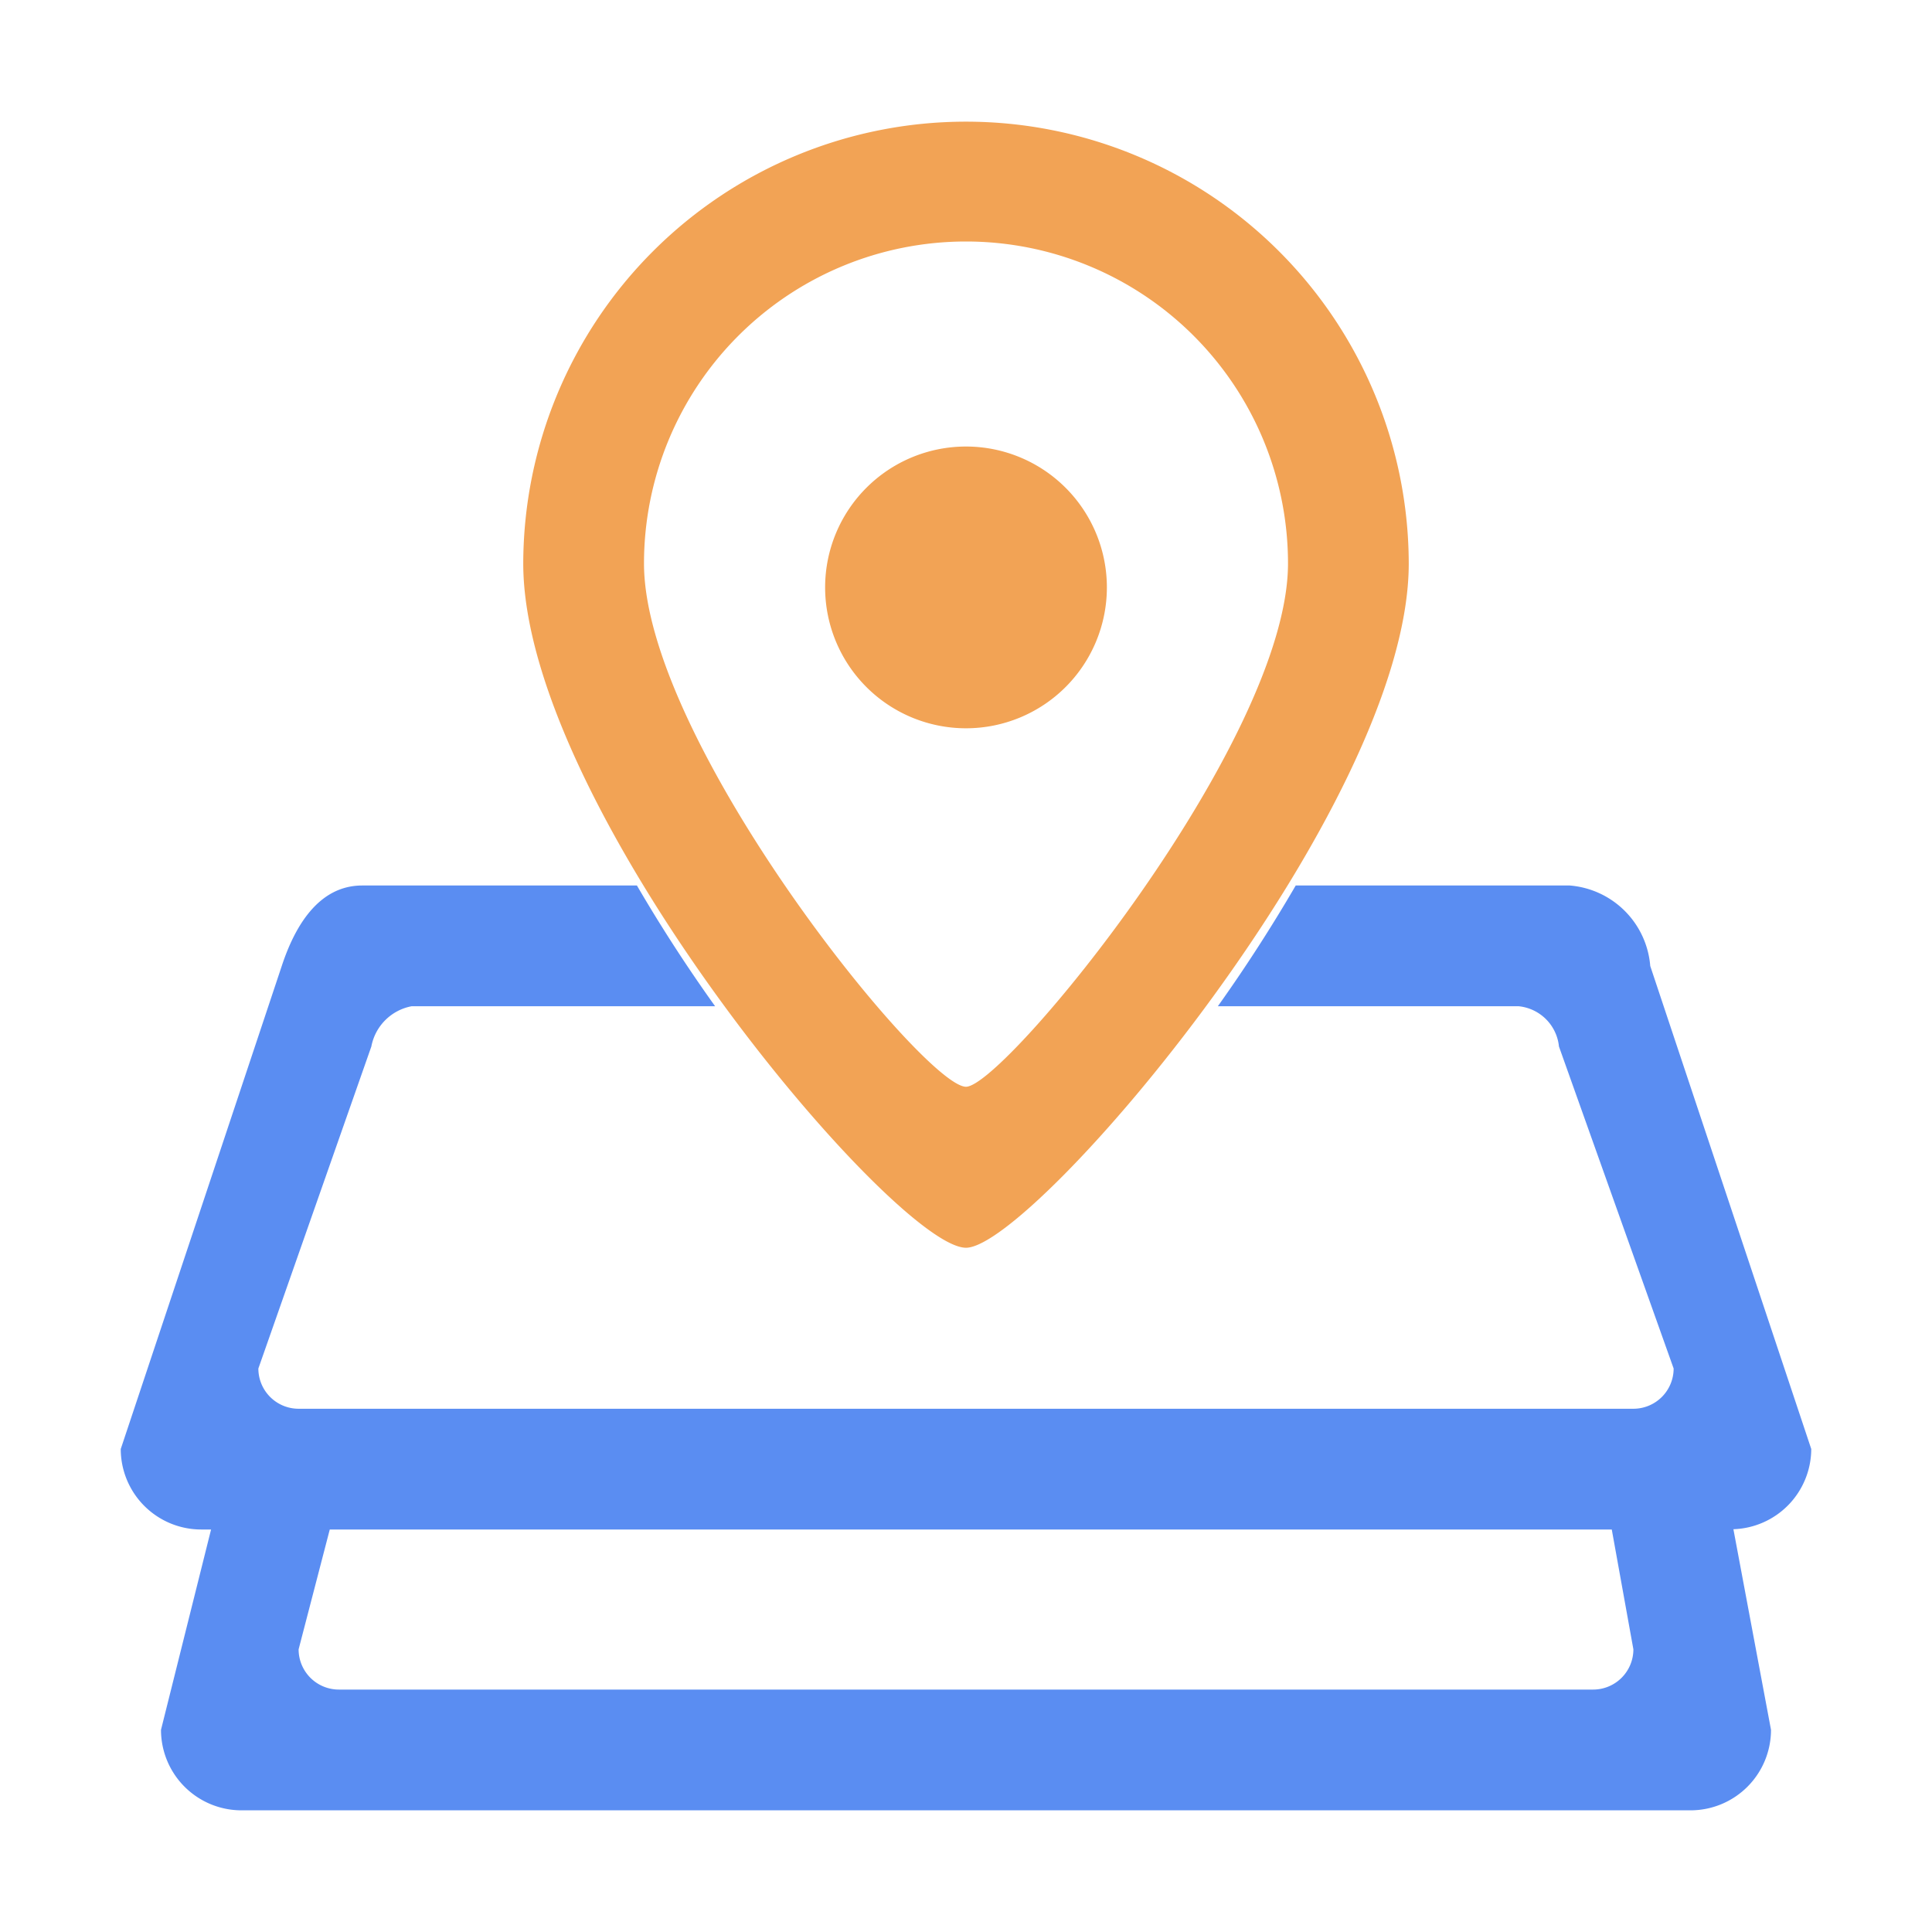 <svg t="1603876834877" class="icon" viewBox="0 0 1024 1024" version="1.1" xmlns="http://www.w3.org/2000/svg" p-id="3717" width="200" height="200"><path d="M918.741 810.517L938.667 916.843a42.667 42.667 0 0 1-42.667 42.667H128a42.667 42.667 0 0 1-42.667-42.667L111.872 810.667H106.667a42.667 42.667 0 0 1-42.667-42.667l85.333-256c6.656-20.224 19.093-42.667 42.667-42.667h145.579a821.547 821.547 0 0 0 41.451 64h-160.875a26.773 26.773 0 0 0-21.333 21.333l-59.883 170.667a21.333 21.333 0 0 0 21.333 21.333h707.456a21.333 21.333 0 0 0 21.333-21.333l-60.779-170.667a23.851 23.851 0 0 0-21.333-21.333h-159.467a826.155 826.155 0 0 0 41.28-64H832a46.549 46.549 0 0 1 42.667 42.667l85.333 256a42.667 42.667 0 0 1-41.259 42.517zM854.272 810.667H174.784l-16.512 63.509a21.333 21.333 0 0 0 21.333 21.333h664.789a21.333 21.333 0 0 0 21.333-21.333z" fill="#5A8DF2" p-id="3718"></path><path d="M512 661.333c-37.611 0-234.667-233.067-234.667-362.667a234.667 234.667 0 0 1 469.333 0c0 129.6-199.061 362.667-234.667 362.667z m0-533.333a170.667 170.667 0 0 0-170.667 170.667c0 94.251 148.416 277.333 170.667 277.333 20.267 0 170.667-183.083 170.667-277.333a170.667 170.667 0 0 0-170.667-170.667z m0 258.005a74.667 74.667 0 1 1 74.667-74.667 74.667 74.667 0 0 1-74.667 74.667z" fill="#F2A355" p-id="3719"></path></svg>

